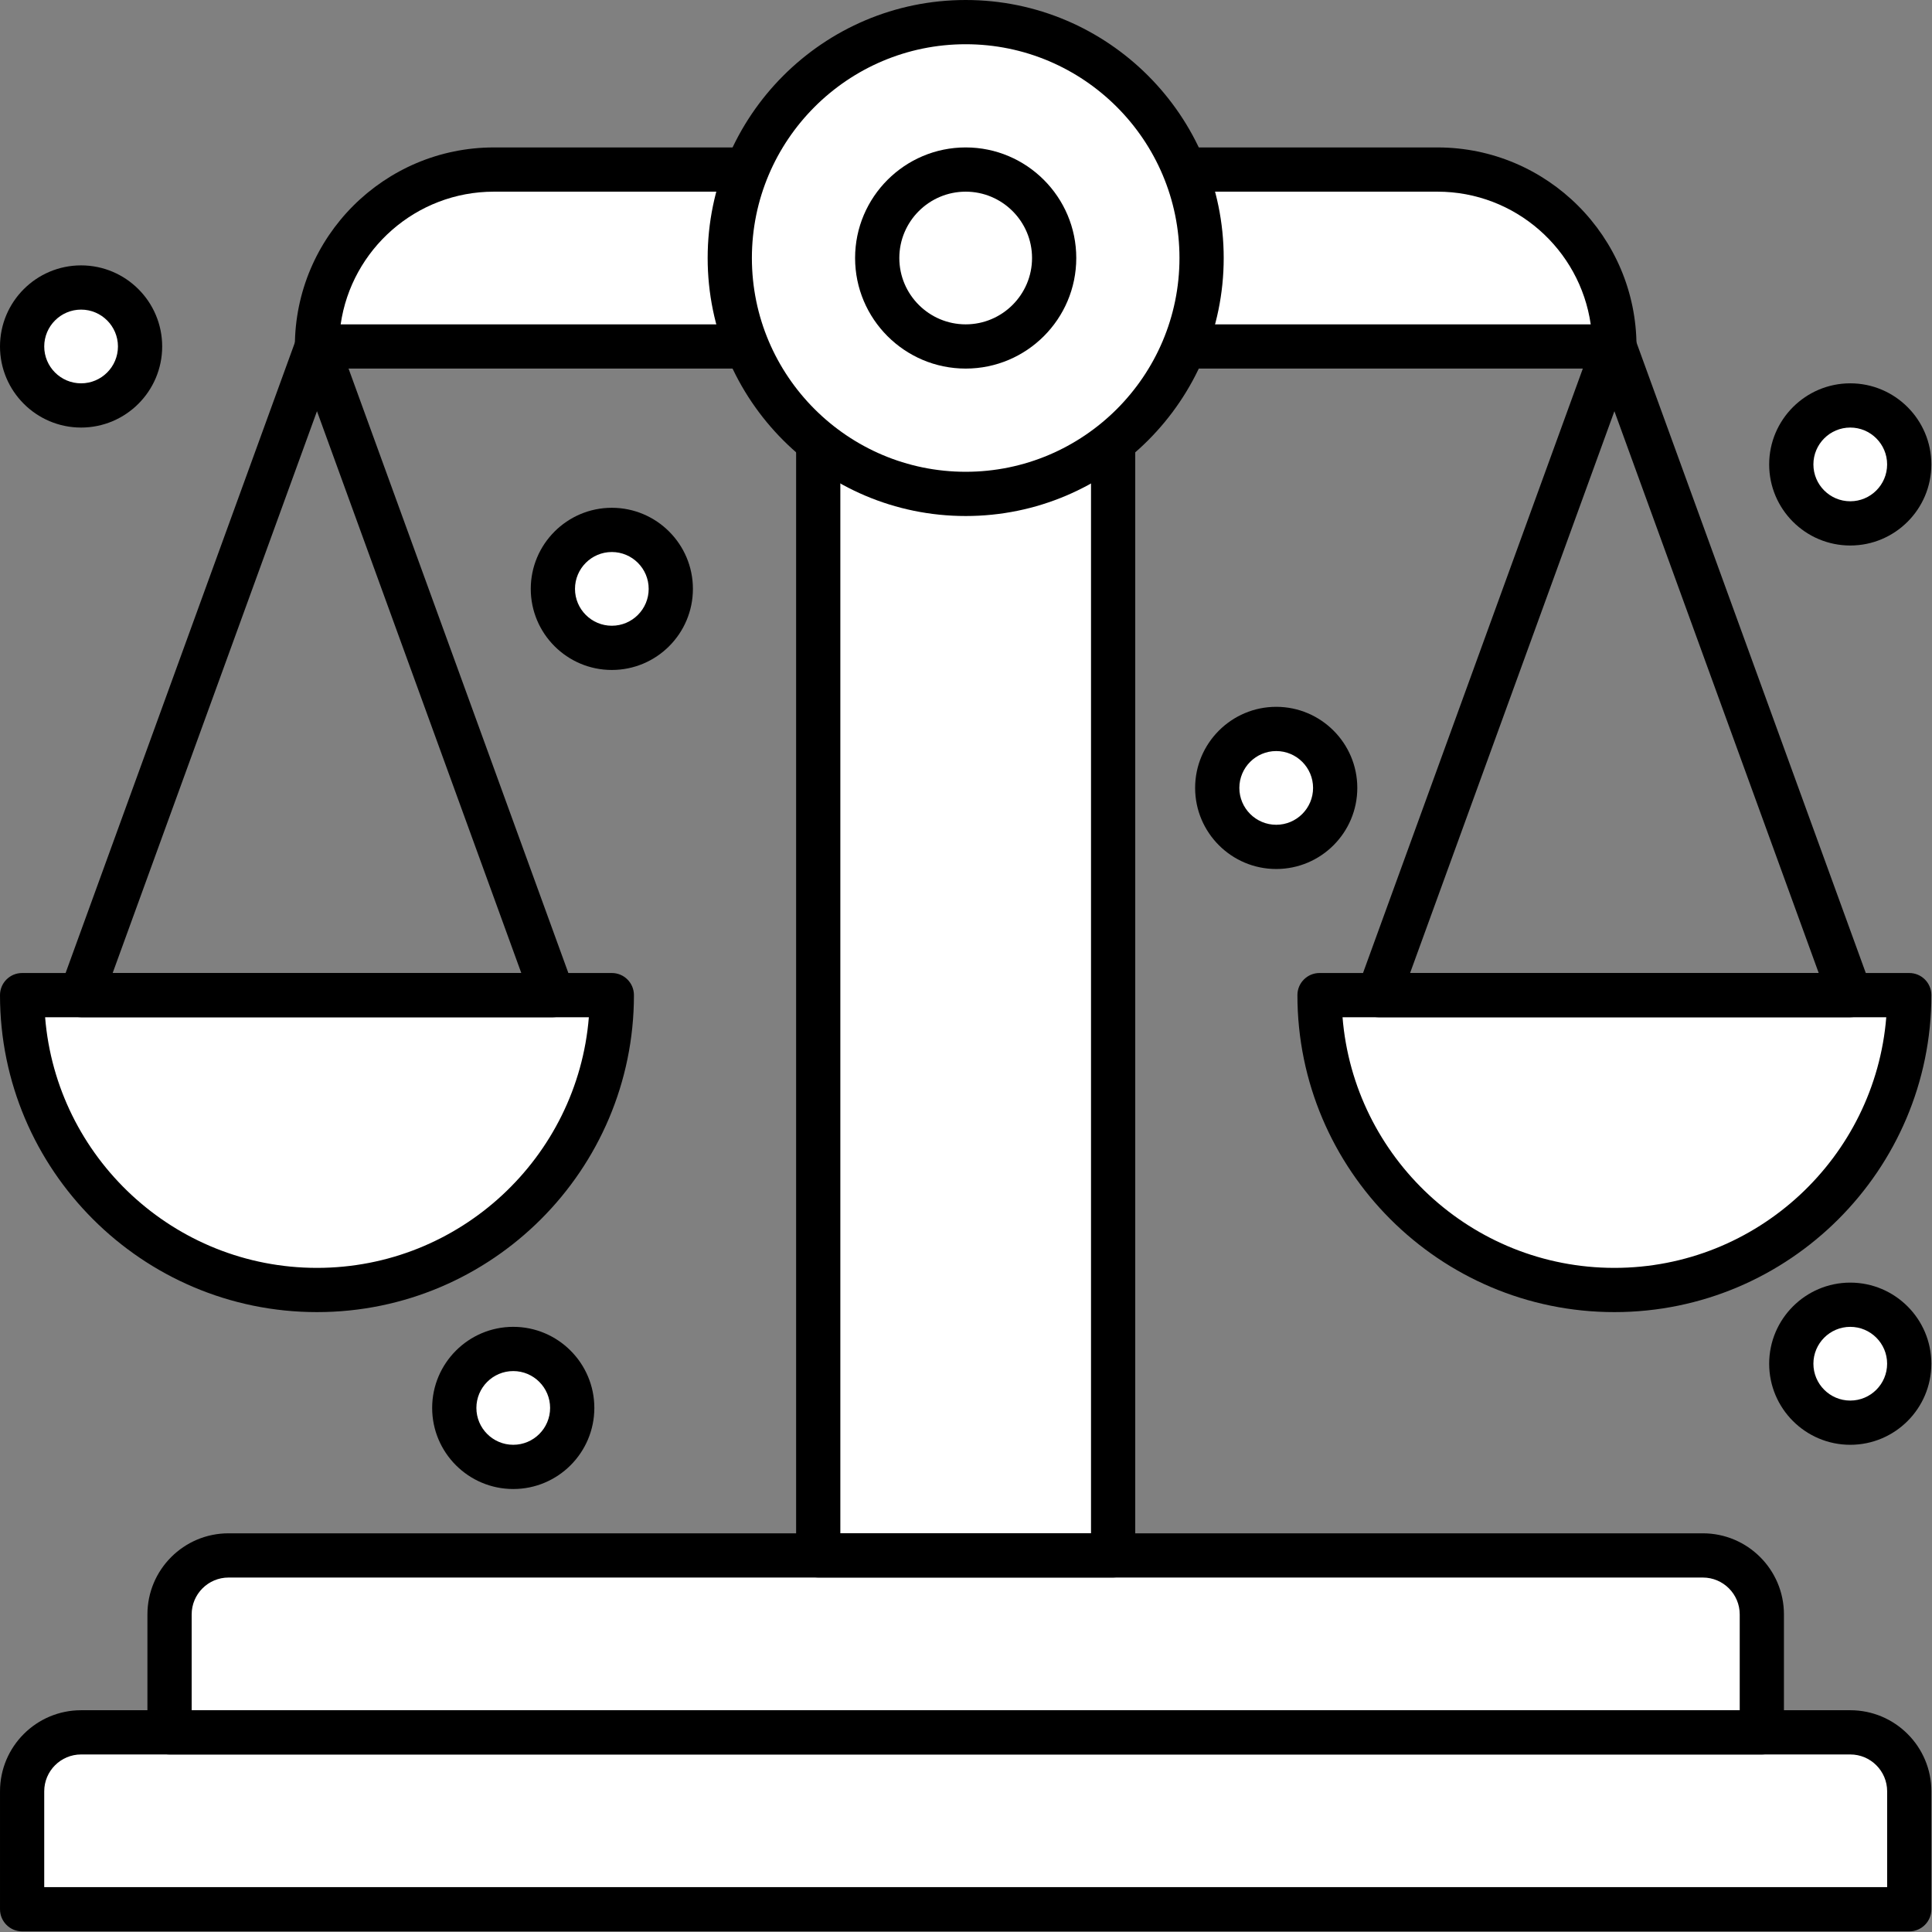 <?xml version="1.0" encoding="UTF-8" standalone="no"?><!DOCTYPE svg PUBLIC "-//W3C//DTD SVG 1.1//EN" "http://www.w3.org/Graphics/SVG/1.1/DTD/svg11.dtd"><svg width="100%" height="100%" viewBox="0 0 2084 2084" version="1.1" xmlns="http://www.w3.org/2000/svg" xmlns:xlink="http://www.w3.org/1999/xlink" xml:space="preserve" xmlns:serif="http://www.serif.com/" style="fill-rule:evenodd;clip-rule:evenodd;stroke-linejoin:round;stroke-miterlimit:2;"><rect x="0" y="0" width="2084" height="2084" fill="#808080" stroke="none"/><rect id="画板1" x="0" y="0" width="2083.33" height="2083.33" style="fill:none;"/><clipPath id="_clip1"><rect id="画板11" serif:id="画板1" x="0" y="0" width="2083.33" height="2083.33"/></clipPath><g clip-path="url(#_clip1)"><g><path d="M659.956,1073.41c-0,175.7 -142.367,318.067 -318.035,318.067c-175.668,-0 -318.066,-142.367 -318.066,-318.067l636.101,0Z" style="fill:#fff;fill-rule:nonzero;"/><path d="M2059.48,1073.41c0,175.7 -142.398,318.067 -318.066,318.067c-175.666,-0 -318.066,-142.367 -318.066,-318.067l636.132,0Z" style="fill:#fff;fill-rule:nonzero;"/><path d="M48.664,1097.27c12.182,151.082 139.059,270.357 293.257,270.357c154.199,-0 281.076,-119.275 293.257,-270.357l-586.514,0Zm293.257,318.066c-188.55,0 -341.921,-153.371 -341.921,-341.921c0,-13.168 10.687,-23.855 23.855,-23.855l636.101,0c13.168,0 23.855,10.687 23.855,23.855c-0,188.55 -153.341,341.921 -341.89,341.921Z" style="fill-rule:nonzero;"/><path d="M1448.16,1097.27c12.182,151.082 139.059,270.357 293.256,270.357c154.199,-0 281.076,-119.275 293.258,-270.357l-586.514,0Zm293.256,318.066c-188.549,0 -341.921,-153.371 -341.921,-341.921c-0,-13.168 10.687,-23.855 23.855,-23.855l636.132,0c13.168,0 23.855,10.687 23.855,23.855c0,188.55 -153.37,341.921 -341.921,341.921Z" style="fill-rule:nonzero;"/><path d="M121.533,1049.56l440.776,0l-220.388,-606.012l-220.388,606.012Zm474.841,47.71l-508.906,0c-7.792,0 -15.076,-3.785 -19.529,-10.178c-4.485,-6.393 -5.566,-14.536 -2.895,-21.819l254.453,-699.682c3.435,-9.447 12.405,-15.713 22.424,-15.713c10.019,-0 18.988,6.266 22.424,15.713l254.453,699.682c2.672,7.283 1.59,15.426 -2.895,21.819c-4.452,6.393 -11.736,10.178 -19.529,10.178Z" style="fill-rule:nonzero;"/><path d="M1521.03,1049.56l440.776,0l-220.389,-606.012l-220.387,606.012Zm474.84,47.71l-508.906,0c-7.792,0 -15.076,-3.785 -19.528,-10.178c-4.486,-6.393 -5.567,-14.536 -2.894,-21.819l254.453,-699.682c3.434,-9.447 12.403,-15.713 22.422,-15.713c10.019,-0 18.99,6.266 22.424,15.713l254.453,699.682c2.672,7.283 1.59,15.426 -2.894,21.819c-4.454,6.393 -11.737,10.178 -19.53,10.178Z" style="fill-rule:nonzero;"/><path d="M2059.48,2059.48l-2035.62,0l-0,-127.226c-0,-35.083 28.467,-63.613 63.613,-63.613l1908.4,-0c35.115,-0 63.613,28.53 63.613,63.613l0,127.226Z" style="fill:#fff;fill-rule:nonzero;"/><path d="M1900.44,1868.64l-1717.56,-0l0,-127.227c0,-35.146 28.467,-63.613 63.613,-63.613l1590.33,-0c35.115,-0 63.613,28.467 63.613,63.613l0,127.227Z" style="fill:#fff;fill-rule:nonzero;"/><rect x="882.602" y="278.372" width="318.097" height="1399.37" style="fill:#fff;fill-rule:nonzero;"/><path d="M1741.41,373.791l-1399.49,0c0,-105.407 85.433,-190.839 190.84,-190.839l1017.81,-0c105.377,-0 190.84,85.432 190.84,190.839Z" style="fill:#fff;fill-rule:nonzero;"/><path d="M367.461,349.873l1348.41,-0c-11.609,-80.821 -81.33,-143.13 -165.3,-143.13l-1017.81,0c-83.97,0 -153.69,62.309 -165.3,143.13Zm1373.95,47.71l-1399.49,-0c-13.168,-0 -23.855,-10.687 -23.855,-23.855c0,-118.353 96.31,-214.695 214.695,-214.695l1017.81,0c118.386,0 214.695,96.342 214.695,214.695c0,13.168 -10.687,23.855 -23.855,23.855Z" style="fill-rule:nonzero;"/><path d="M47.71,2035.62l1987.91,0l0,-103.371c0,-21.915 -17.842,-39.758 -39.758,-39.758l-1908.4,-0c-21.914,-0 -39.758,17.843 -39.758,39.758l-0,103.371Zm2011.77,47.71l-2035.62,0c-13.168,0 -23.855,-10.687 -23.855,-23.855l-0,-127.226c-0,-48.251 39.218,-87.468 87.468,-87.468l1908.4,-0c48.252,-0 87.468,39.217 87.468,87.468l0,127.226c0,13.168 -10.687,23.855 -23.855,23.855Z" style="fill-rule:nonzero;"/><path d="M206.743,1844.79l1669.85,-0l0,-103.372c0,-21.915 -17.842,-39.758 -39.758,-39.758l-1590.33,-0c-21.914,-0 -39.758,17.843 -39.758,39.758l0,103.372Zm1693.7,47.71l-1717.56,-0c-13.168,-0 -23.855,-10.687 -23.855,-23.855l0,-127.227c0,-48.251 39.218,-87.468 87.468,-87.468l1590.33,-0c48.252,-0 87.468,39.217 87.468,87.468l0,127.227c0,13.168 -10.687,23.855 -23.855,23.855Z" style="fill-rule:nonzero;"/><path d="M906.457,1653.88l270.387,0l0,-1351.72l-270.387,-0l-0,1351.72Zm294.242,47.71l-318.097,0c-13.168,0 -23.855,-10.687 -23.855,-23.855l-0,-1399.43c-0,-13.168 10.687,-23.855 23.855,-23.855l318.097,0c13.168,0 23.855,10.687 23.855,23.855l0,1399.43c0,13.168 -10.687,23.855 -23.855,23.855Z" style="fill-rule:nonzero;"/><path d="M1296.12,278.372c0,140.521 -113.93,254.453 -254.453,254.453c-140.521,-0 -254.484,-113.932 -254.484,-254.453c0,-140.586 113.963,-254.453 254.484,-254.453c140.523,-0 254.453,113.867 254.453,254.453Z" style="fill:#fff;fill-rule:nonzero;"/><path d="M1041.67,47.71c-127.162,-0 -230.629,103.435 -230.629,230.598c0,127.163 103.467,230.598 230.629,230.598c127.165,0 230.598,-103.435 230.598,-230.598c0,-127.163 -103.433,-230.598 -230.598,-230.598Zm0,508.906c-153.465,0 -278.339,-124.809 -278.339,-278.308c0,-153.435 124.874,-278.308 278.339,-278.308c153.468,0 278.308,124.873 278.308,278.308c0,153.499 -124.84,278.308 -278.308,278.308Z" style="fill-rule:nonzero;"/><path d="M1137.09,278.372c0,52.672 -42.715,95.419 -95.42,95.419c-52.703,0 -95.451,-42.747 -95.451,-95.419c0,-52.736 42.748,-95.42 95.451,-95.42c52.705,-0 95.42,42.684 95.42,95.42Z" style="fill:#fff;fill-rule:nonzero;"/><path d="M1041.67,206.743c-39.471,0 -71.596,32.125 -71.596,71.565c0,39.44 32.125,71.565 71.596,71.565c39.473,-0 71.565,-32.125 71.565,-71.565c0,-39.44 -32.092,-71.565 -71.565,-71.565Zm0,190.84c-65.807,-0 -119.306,-53.467 -119.306,-119.275c0,-65.713 53.499,-119.275 119.306,-119.275c65.776,0 119.275,53.562 119.275,119.275c0,65.808 -53.499,119.275 -119.275,119.275Z" style="fill-rule:nonzero;"/><path d="M596.374,635.21c0,35.147 28.467,63.614 63.582,63.614c35.114,-0 63.613,-28.467 63.613,-63.614c-0,-35.114 -28.499,-63.613 -63.613,-63.613c-35.115,-0 -63.582,28.499 -63.582,63.613Z" style="fill:#fff;fill-rule:nonzero;"/><path d="M659.956,595.452c-21.883,-0 -39.727,17.812 -39.727,39.758c0,21.915 17.844,39.759 39.727,39.759c21.946,-0 39.758,-17.844 39.758,-39.759c-0,-21.946 -17.812,-39.758 -39.758,-39.758Zm-0,127.226c-48.219,0 -87.437,-39.217 -87.437,-87.468c0,-48.219 39.218,-87.468 87.437,-87.468c48.282,0 87.468,39.249 87.468,87.468c-0,48.251 -39.186,87.468 -87.468,87.468Z" style="fill-rule:nonzero;"/><path d="M1313.01,849.905c-0,35.146 28.498,63.613 63.613,63.613c35.148,0 63.613,-28.467 63.613,-63.613c0,-35.114 -28.465,-63.613 -63.613,-63.613c-35.115,-0 -63.613,28.499 -63.613,63.613Z" style="fill:#fff;fill-rule:nonzero;"/><path d="M1376.62,810.147c-21.914,-0 -39.758,17.811 -39.758,39.758c-0,21.915 17.844,39.758 39.758,39.758c21.947,0 39.758,-17.843 39.758,-39.758c0,-21.947 -17.811,-39.758 -39.758,-39.758Zm-0,127.226c-48.219,0 -87.468,-39.217 -87.468,-87.468c-0,-48.219 39.249,-87.468 87.468,-87.468c48.252,-0 87.468,39.249 87.468,87.468c0,48.251 -39.216,87.468 -87.468,87.468Z" style="fill-rule:nonzero;"/><path d="M490.013,1518.7c0,35.178 28.499,63.613 63.613,63.613c35.146,0 63.614,-28.435 63.614,-63.613c-0,-35.083 -28.468,-63.613 -63.614,-63.613c-35.114,-0 -63.613,28.53 -63.613,63.613Z" style="fill:#fff;fill-rule:nonzero;"/><path d="M553.626,1478.94c-21.915,-0 -39.758,17.843 -39.758,39.758c0,21.947 17.843,39.758 39.758,39.758c21.946,0 39.759,-17.811 39.759,-39.758c-0,-21.915 -17.813,-39.758 -39.759,-39.758Zm0,127.226c-48.219,0 -87.468,-39.186 -87.468,-87.468c0,-48.187 39.249,-87.468 87.468,-87.468c48.251,-0 87.469,39.281 87.469,87.468c-0,48.282 -39.218,87.468 -87.469,87.468Z" style="fill-rule:nonzero;"/><path d="M23.855,373.728c-0,35.178 28.467,63.613 63.613,63.613c35.115,0 63.613,-28.435 63.613,-63.613c0,-35.083 -28.498,-63.613 -63.613,-63.613c-35.146,-0 -63.613,28.53 -63.613,63.613Z" style="fill:#fff;fill-rule:nonzero;"/><path d="M87.468,333.97c-21.914,-0 -39.758,17.843 -39.758,39.758c-0,21.947 17.844,39.758 39.758,39.758c21.915,0 39.759,-17.811 39.759,-39.758c-0,-21.915 -17.844,-39.758 -39.759,-39.758Zm0,127.226c-48.25,0 -87.468,-39.249 -87.468,-87.468c0,-48.251 39.218,-87.468 87.468,-87.468c48.251,-0 87.468,39.217 87.468,87.468c0,48.219 -39.217,87.468 -87.468,87.468Z" style="fill-rule:nonzero;"/><path d="M1932.22,500.954c-0,35.179 28.498,63.614 63.613,63.614c35.146,-0 63.613,-28.435 63.613,-63.614c0,-35.082 -28.467,-63.613 -63.613,-63.613c-35.115,0 -63.613,28.531 -63.613,63.613Z" style="fill:#fff;fill-rule:nonzero;"/><path d="M1995.83,461.196c-21.916,0 -39.758,17.844 -39.758,39.758c-0,21.947 17.842,39.759 39.758,39.759c21.947,-0 39.758,-17.812 39.758,-39.759c0,-21.914 -17.811,-39.758 -39.758,-39.758Zm0,127.227c-48.219,-0 -87.468,-39.186 -87.468,-87.469c-0,-48.187 39.249,-87.468 87.468,-87.468c48.252,0 87.468,39.281 87.468,87.468c0,48.283 -39.216,87.469 -87.468,87.469Z" style="fill-rule:nonzero;"/><path d="M1932.22,1471.06c-0,35.114 28.498,63.613 63.613,63.613c35.146,-0 63.613,-28.499 63.613,-63.613c0,-35.147 -28.467,-63.614 -63.613,-63.614c-35.115,0 -63.613,28.467 -63.613,63.614Z" style="fill:#fff;fill-rule:nonzero;"/><path d="M1995.83,1431.24c-21.916,-0 -39.758,17.843 -39.758,39.758c-0,21.947 17.842,39.758 39.758,39.758c21.947,0 39.758,-17.811 39.758,-39.758c0,-21.915 -17.811,-39.758 -39.758,-39.758Zm0,127.226c-48.219,0 -87.468,-39.186 -87.468,-87.468c-0,-48.187 39.249,-87.468 87.468,-87.468c48.252,-0 87.468,39.281 87.468,87.468c0,48.282 -39.216,87.468 -87.468,87.468Z" style="fill-rule:nonzero;"/></g></g></svg>